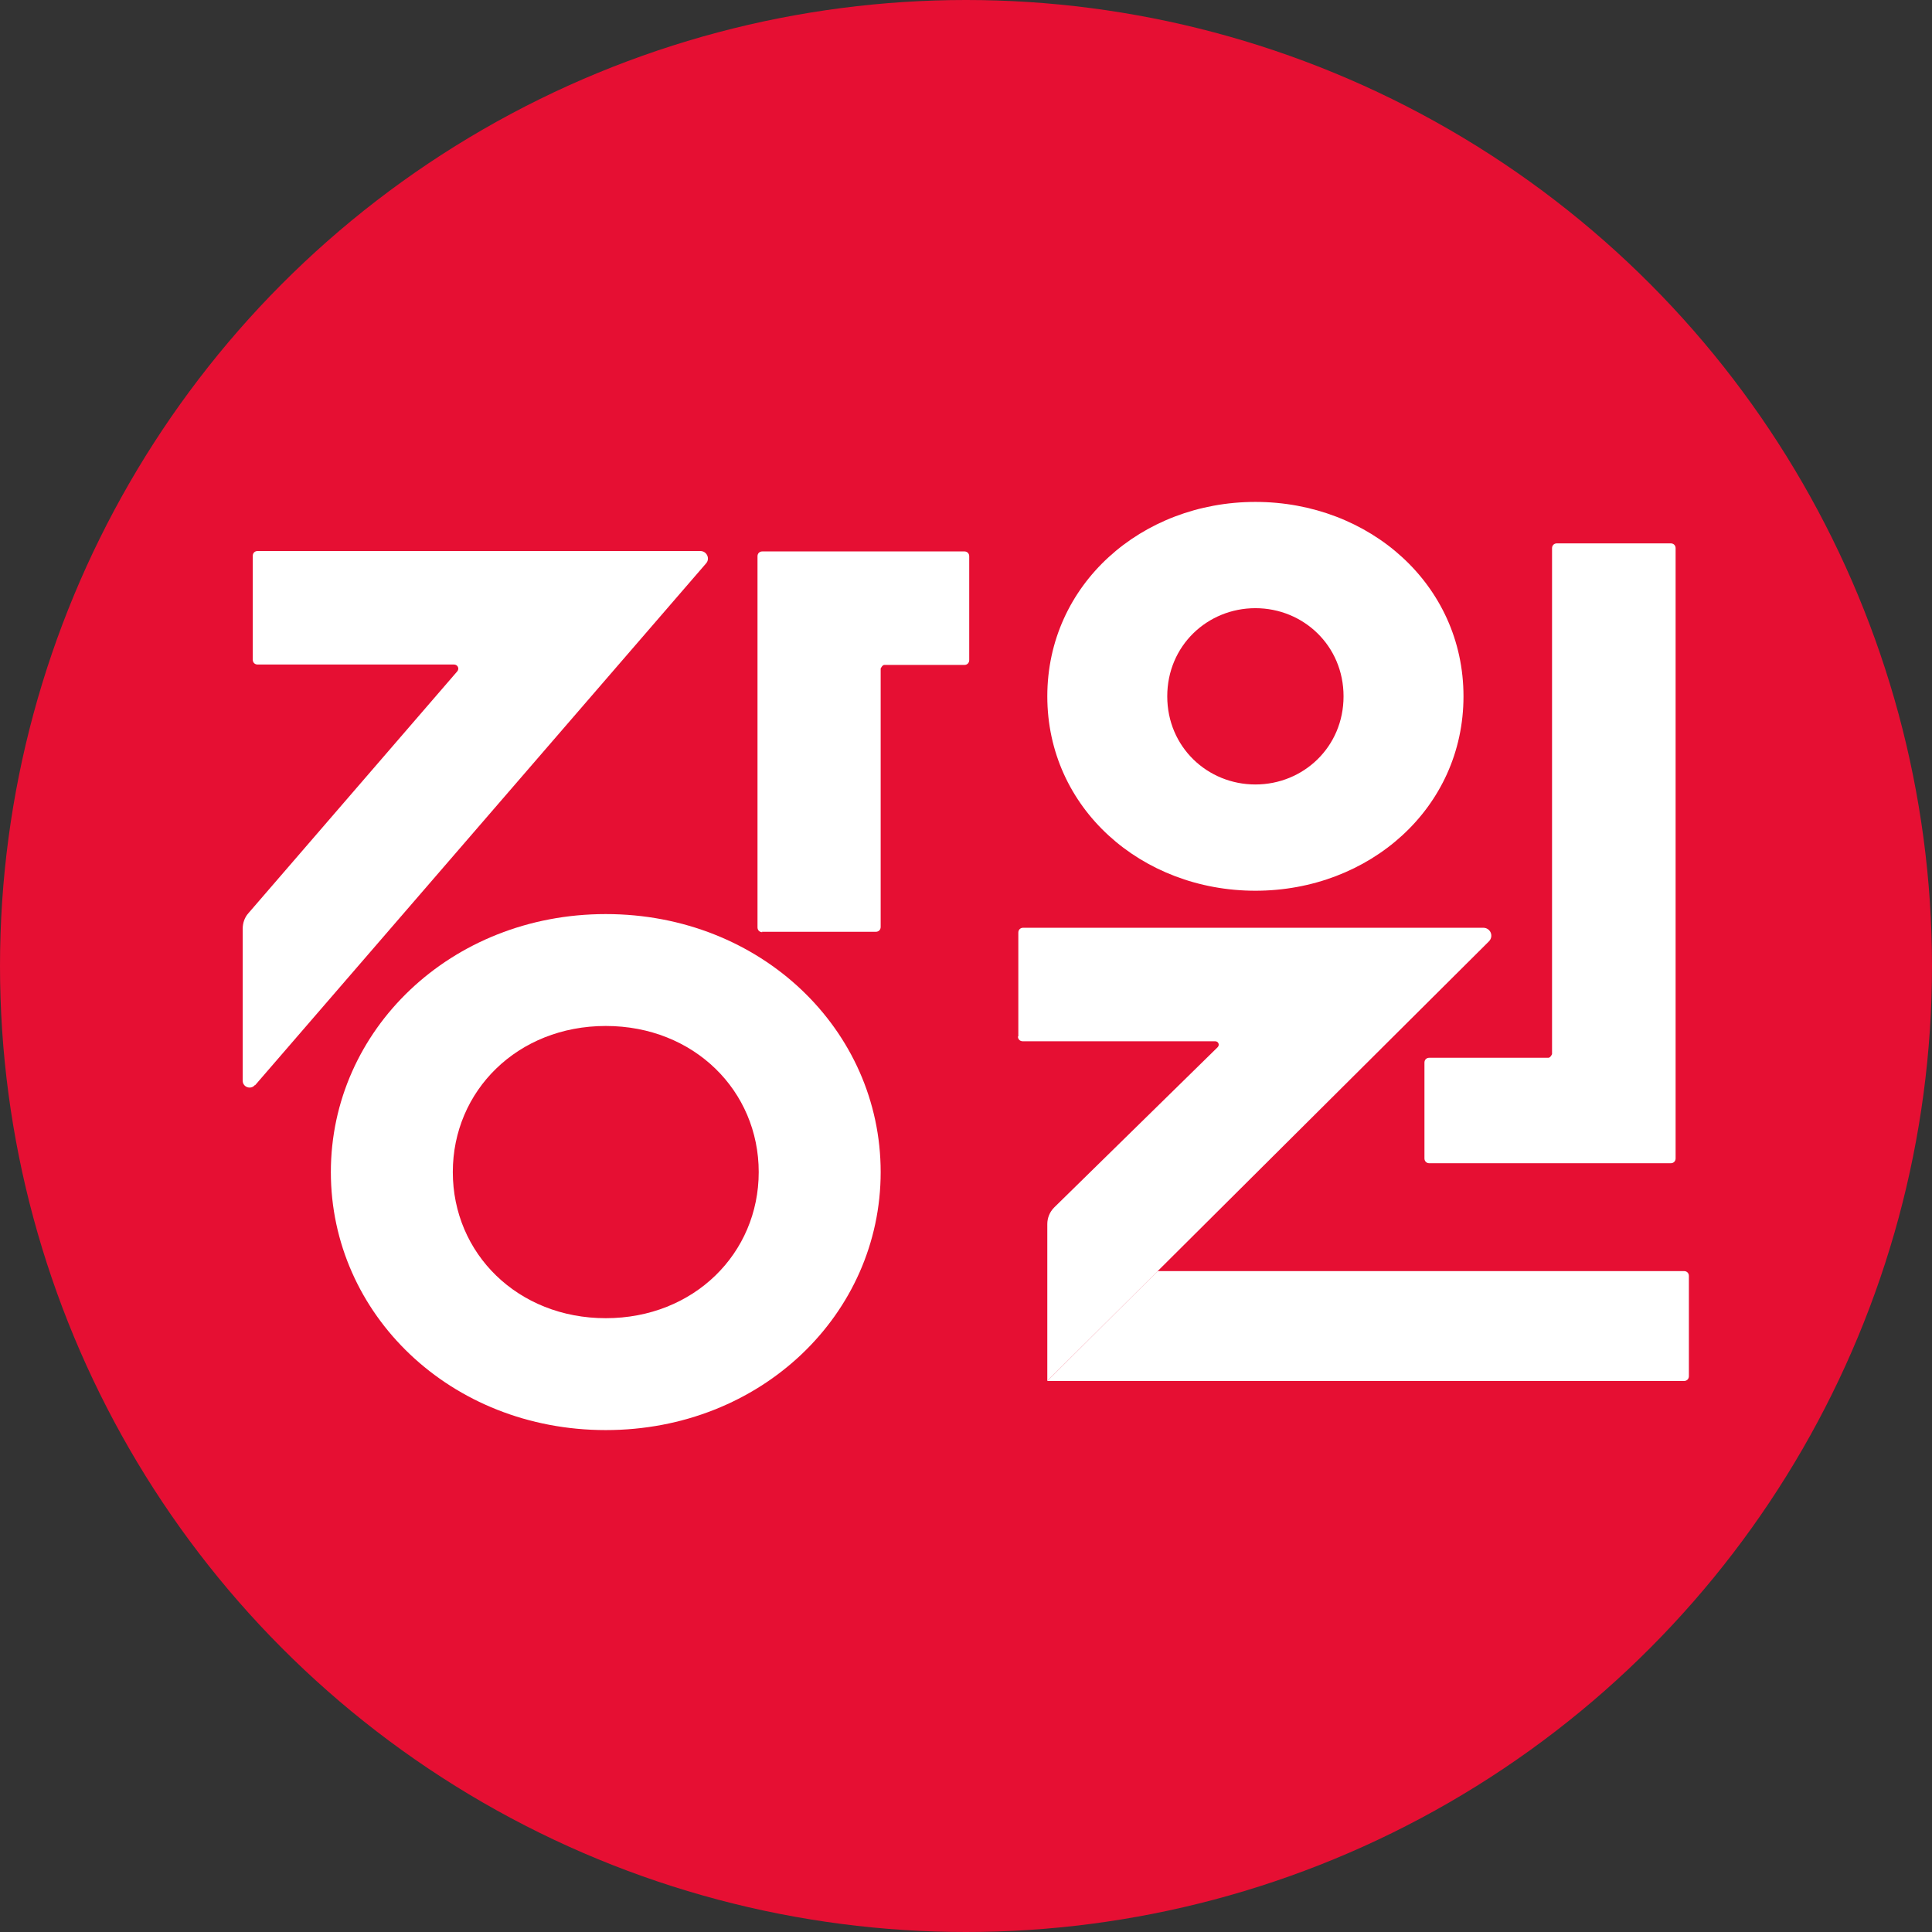 <?xml version="1.0" encoding="UTF-8"?>
<svg id="_레이어_1" data-name="레이어 1" xmlns="http://www.w3.org/2000/svg" viewBox="0 0 48 48">
  <rect x="0" y="0" width="48" height="48" fill="#333333" stroke="none"/>
  <defs>
    <style>
      .cls-1 {
        fill: #fff;
      }

      .cls-2 {
        fill: #e60f33;
      }
    </style>
  </defs>
  <circle class="cls-2" cx="24" cy="24" r="24"/>
  <g>
    <path class="cls-1" d="M35.39,28.78c0,.07.05.12.12.12h6c.07,0,.12-.05.12-.12v-15.16c0-.07-.05-.12-.12-.12h-2.83c-.07,0-.12.05-.12.12v12.57s-.04.09-.09.09h-2.96c-.07,0-.12.05-.12.12v2.39Z"/>
    <path class="cls-1" d="M26.02,34.31h15.82c.07,0,.12-.05.12-.12v-2.49c0-.07-.05-.12-.12-.12h-13.08l-2.74,2.73Z"/>
    <path class="cls-1" d="M31.19,12.47c-2.83,0-5.17,2.05-5.17,4.83s2.34,4.83,5.17,4.83,5.17-2.05,5.17-4.83-2.34-4.83-5.17-4.83M31.19,19.49c-1.19,0-2.19-.93-2.19-2.19s1-2.19,2.19-2.19,2.19.93,2.19,2.19-1,2.19-2.19,2.19"/>
    <path class="cls-1" d="M25.29,25.75c0,.07.05.12.12.12h4.78c.08,0,.12.09.06.15l-4.06,3.98c-.11.11-.17.26-.17.41v3.9l10.97-10.92c.13-.13.04-.34-.14-.34h-11.43c-.07,0-.12.05-.12.12v2.58Z"/>
    <path class="cls-1" d="M15.05,22.71c-3.85,0-6.83,2.88-6.83,6.41s2.97,6.41,6.83,6.41,6.83-2.88,6.83-6.41-2.97-6.41-6.83-6.41M15.05,32.75c-2.19,0-3.8-1.61-3.8-3.63s1.61-3.63,3.8-3.63,3.8,1.61,3.8,3.63-1.61,3.63-3.8,3.63"/>
    <path class="cls-1" d="M6.34,26.96l11.2-12.96c.11-.12.02-.31-.14-.31H6.4c-.07,0-.12.05-.12.12v2.58c0,.07.05.12.12.12h4.88c.09,0,.14.1.08.17l-5.19,6.01c-.09.1-.14.24-.14.38v3.78c0,.16.2.23.3.11"/>
    <path class="cls-1" d="M18.93,23.15h2.83c.07,0,.12-.05.12-.12v-6.42s.04-.09.09-.09h1.99c.07,0,.12-.05.12-.12v-2.58c0-.07-.05-.12-.12-.12h-5.02c-.07,0-.12.05-.12.12v9.22c0,.07.05.12.12.12"/>
  </g>
</svg>